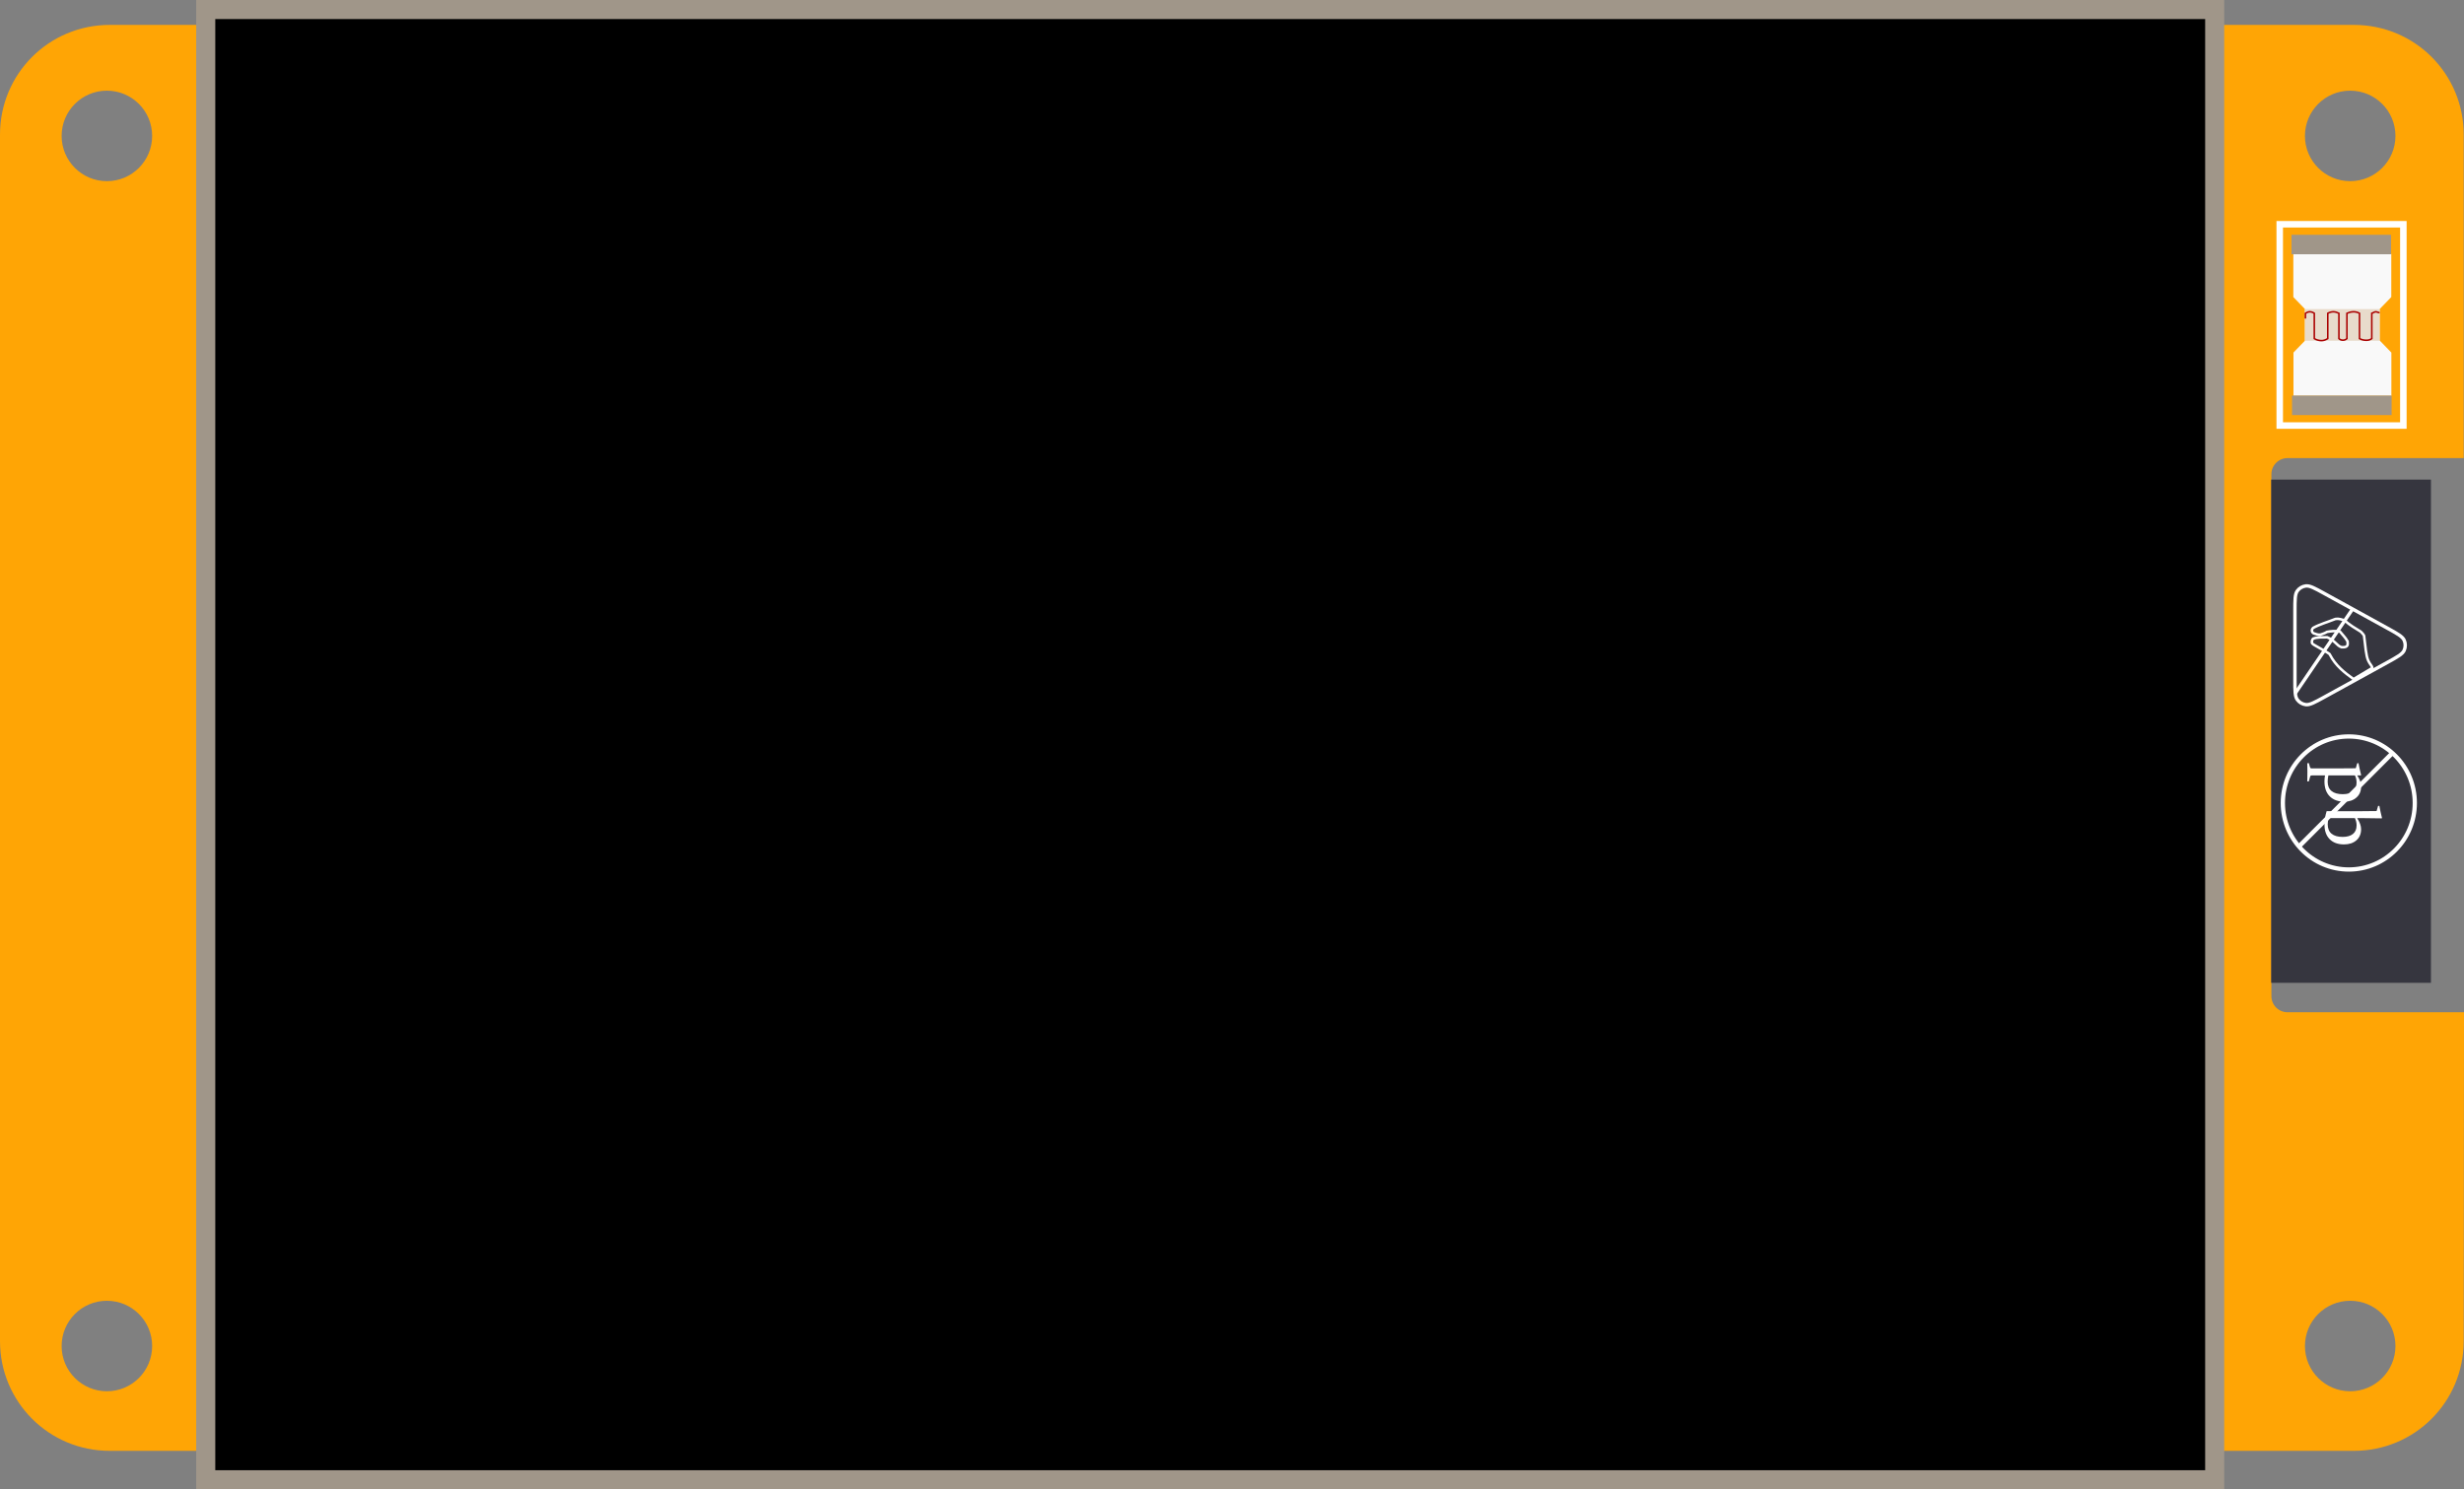 <?xml version="1.0" encoding="UTF-8" standalone="no"?>
<!-- Created with Inkscape (http://www.inkscape.org/) -->

<svg
   width="74.48mm"
   height="45.024mm"
   viewBox="0 0 74.48 45.024"
   version="1.1"
   id="svg1"
   xml:space="preserve"
   inkscape:version="1.3.2 (091e20e, 2023-11-25, custom)"
   sodipodi:docname="cyd_front.svg"
   xmlns:inkscape="http://www.inkscape.org/namespaces/inkscape"
   xmlns:sodipodi="http://sodipodi.sourceforge.net/DTD/sodipodi-0.dtd"
   xmlns="http://www.w3.org/2000/svg"
   xmlns:svg="http://www.w3.org/2000/svg"><rect x="0" y="0" width="74.48" height="45.024" fill="#808080" stroke="none"/><sodipodi:namedview
     id="namedview1"
     pagecolor="#ffffff"
     bordercolor="#000000"
     borderopacity="0.25"
     inkscape:showpageshadow="2"
     inkscape:pageopacity="0.0"
     inkscape:pagecheckerboard="0"
     inkscape:deskcolor="#d1d1d1"
     inkscape:document-units="mm"
     inkscape:zoom="0.74029882"
     inkscape:cx="68.8911"
     inkscape:cy="-16.885073"
     inkscape:window-width="1920"
     inkscape:window-height="1009"
     inkscape:window-x="-8"
     inkscape:window-y="-8"
     inkscape:window-maximized="1"
     inkscape:current-layer="layer1" /><defs
     id="defs1"><inkscape:path-effect
       effect="mirror_symmetry"
       start_point="161.693,78.206"
       end_point="161.693,85.127"
       center_point="161.693,81.667"
       id="path-effect195"
       is_visible="true"
       lpeversion="1.2"
       lpesatellites=""
       mode="free"
       discard_orig_path="false"
       fuse_paths="false"
       oposite_fuse="false"
       split_items="false"
       split_open="false"
       link_styles="false" /><inkscape:path-effect
       effect="tiling"
       id="path-effect175"
       is_visible="true"
       lpeversion="1"
       unit="px"
       seed="1;1"
       lpesatellites=""
       num_rows="2"
       num_cols="14"
       gapx="1.5"
       gapy="60"
       offset="0"
       offset_type="false"
       scale="0"
       rotate="0"
       mirrorrowsx="false"
       mirrorrowsy="false"
       mirrorcolsx="false"
       mirrorcolsy="false"
       mirrortrans="false"
       shrink_interp="false"
       split_items="false"
       link_styles="false"
       interpolate_scalex="false"
       interpolate_scaley="true"
       interpolate_rotatex="false"
       interpolate_rotatey="true"
       random_scale="false"
       random_rotate="false"
       random_gap_y="false"
       random_gap_x="false"
       transformorigin="" /><inkscape:path-effect
       effect="tiling"
       id="path-effect166"
       is_visible="true"
       lpeversion="1"
       unit="px"
       seed="1;1"
       lpesatellites=""
       num_rows="2"
       num_cols="2"
       gapx="471"
       gapy="245"
       offset="0"
       offset_type="false"
       scale="0"
       rotate="0"
       mirrorrowsx="false"
       mirrorrowsy="false"
       mirrorcolsx="false"
       mirrorcolsy="false"
       mirrortrans="false"
       shrink_interp="false"
       split_items="false"
       link_styles="false"
       interpolate_scalex="false"
       interpolate_scaley="true"
       interpolate_rotatex="false"
       interpolate_rotatey="true"
       random_scale="false"
       random_rotate="false"
       random_gap_y="false"
       random_gap_x="false"
       transformorigin="" /><inkscape:path-effect
       effect="tiling"
       id="path-effect47"
       is_visible="true"
       lpeversion="1"
       unit="px"
       seed="1;1"
       lpesatellites=""
       num_rows="2"
       num_cols="14"
       gapx="2.2"
       gapy="60.6"
       offset="0"
       offset_type="false"
       scale="0"
       rotate="0"
       mirrorrowsx="false"
       mirrorrowsy="false"
       mirrorcolsx="false"
       mirrorcolsy="false"
       mirrortrans="false"
       shrink_interp="false"
       split_items="false"
       link_styles="false"
       interpolate_scalex="false"
       interpolate_scaley="true"
       interpolate_rotatex="false"
       interpolate_rotatey="true"
       random_scale="false"
       random_rotate="false"
       random_gap_y="false"
       random_gap_x="false"
       transformorigin="" /><inkscape:path-effect
       effect="tiling"
       id="path-effect46"
       is_visible="true"
       lpeversion="1"
       unit="px"
       seed="1;1"
       lpesatellites=""
       num_rows="2"
       num_cols="3"
       gapx="4"
       gapy="18"
       offset="0"
       offset_type="false"
       scale="0"
       rotate="0"
       mirrorrowsx="false"
       mirrorrowsy="false"
       mirrorcolsx="false"
       mirrorcolsy="false"
       mirrortrans="false"
       shrink_interp="false"
       split_items="false"
       link_styles="false"
       interpolate_scalex="false"
       interpolate_scaley="true"
       interpolate_rotatex="false"
       interpolate_rotatey="true"
       random_scale="false"
       random_rotate="false"
       random_gap_y="false"
       random_gap_x="false"
       transformorigin="" /><inkscape:path-effect
       effect="tiling"
       id="path-effect35"
       is_visible="true"
       lpeversion="1"
       unit="px"
       seed="1;1"
       lpesatellites=""
       num_rows="8"
       num_cols="2"
       gapx="16.4"
       gapy="0.8"
       offset="0"
       offset_type="false"
       scale="0"
       rotate="0"
       mirrorrowsx="false"
       mirrorrowsy="false"
       mirrorcolsx="false"
       mirrorcolsy="false"
       mirrortrans="false"
       shrink_interp="false"
       split_items="false"
       link_styles="false"
       interpolate_scalex="false"
       interpolate_scaley="true"
       interpolate_rotatex="false"
       interpolate_rotatey="true"
       random_scale="false"
       random_rotate="false"
       random_gap_y="false"
       random_gap_x="false"
       transformorigin="" /><inkscape:path-effect
       effect="tiling"
       id="path-effect28"
       is_visible="true"
       lpeversion="1"
       unit="px"
       seed="1;1"
       lpesatellites=""
       num_rows="2"
       num_cols="4"
       gapx="1.5"
       gapy="4.5"
       offset="0"
       offset_type="false"
       scale="0"
       rotate="0"
       mirrorrowsx="false"
       mirrorrowsy="false"
       mirrorcolsx="false"
       mirrorcolsy="false"
       mirrortrans="false"
       shrink_interp="false"
       split_items="false"
       link_styles="false"
       interpolate_scalex="false"
       interpolate_scaley="true"
       interpolate_rotatex="false"
       interpolate_rotatey="true"
       random_scale="false"
       random_rotate="false"
       random_gap_y="false"
       random_gap_x="false"
       transformorigin="" /><inkscape:path-effect
       effect="tiling"
       id="path-effect23"
       is_visible="true"
       lpeversion="1"
       unit="px"
       seed="1;1"
       lpesatellites=""
       num_rows="1"
       num_cols="9"
       gapx="0.6"
       gapy="0"
       offset="0"
       offset_type="false"
       scale="0"
       rotate="0"
       mirrorrowsx="false"
       mirrorrowsy="false"
       mirrorcolsx="false"
       mirrorcolsy="false"
       mirrortrans="false"
       shrink_interp="false"
       split_items="false"
       link_styles="false"
       interpolate_scalex="false"
       interpolate_scaley="true"
       interpolate_rotatex="false"
       interpolate_rotatey="true"
       random_scale="false"
       random_rotate="false"
       random_gap_y="false"
       random_gap_x="false"
       transformorigin="" /><inkscape:path-effect
       effect="tiling"
       id="path-effect22"
       is_visible="true"
       lpeversion="1"
       unit="px"
       seed="1;1"
       lpesatellites=""
       num_rows="2"
       num_cols="4"
       gapx="2"
       gapy="12"
       offset="0"
       offset_type="false"
       scale="0"
       rotate="0"
       mirrorrowsx="false"
       mirrorrowsy="false"
       mirrorcolsx="false"
       mirrorcolsy="false"
       mirrortrans="false"
       shrink_interp="false"
       split_items="false"
       link_styles="false"
       interpolate_scalex="false"
       interpolate_scaley="true"
       interpolate_rotatex="false"
       interpolate_rotatey="true"
       random_scale="false"
       random_rotate="false"
       random_gap_y="false"
       random_gap_x="false"
       transformorigin="" /><inkscape:path-effect
       effect="tiling"
       id="path-effect19"
       is_visible="true"
       lpeversion="1"
       unit="px"
       seed="1;1"
       lpesatellites=""
       num_rows="1"
       num_cols="3"
       gapx="3"
       gapy="0"
       offset="0"
       offset_type="false"
       scale="0"
       rotate="0"
       mirrorrowsx="false"
       mirrorrowsy="false"
       mirrorcolsx="false"
       mirrorcolsy="false"
       mirrortrans="false"
       shrink_interp="false"
       split_items="false"
       link_styles="false"
       interpolate_scalex="false"
       interpolate_scaley="true"
       interpolate_rotatex="false"
       interpolate_rotatey="true"
       random_scale="false"
       random_rotate="false"
       random_gap_y="false"
       random_gap_x="false"
       transformorigin="" /><inkscape:path-effect
       effect="tiling"
       id="path-effect16"
       is_visible="true"
       lpeversion="1"
       unit="px"
       seed="1;1"
       lpesatellites=""
       num_rows="1"
       num_cols="4"
       gapx="2"
       gapy="0"
       offset="0"
       offset_type="false"
       scale="0"
       rotate="0"
       mirrorrowsx="false"
       mirrorrowsy="false"
       mirrorcolsx="false"
       mirrorcolsy="false"
       mirrortrans="false"
       shrink_interp="false"
       split_items="false"
       link_styles="false"
       interpolate_scalex="false"
       interpolate_scaley="true"
       interpolate_rotatex="false"
       interpolate_rotatey="true"
       random_scale="false"
       random_rotate="false"
       random_gap_y="false"
       random_gap_x="false"
       transformorigin="" /><inkscape:path-effect
       effect="tiling"
       id="path-effect15"
       is_visible="true"
       lpeversion="1"
       unit="px"
       seed="1;1"
       lpesatellites=""
       num_rows="5"
       num_cols="1"
       gapx="-0.287"
       gapy="1"
       offset="0"
       offset_type="false"
       scale="0"
       rotate="0"
       mirrorrowsx="false"
       mirrorrowsy="false"
       mirrorcolsx="false"
       mirrorcolsy="false"
       mirrortrans="false"
       shrink_interp="false"
       split_items="false"
       link_styles="false"
       interpolate_scalex="false"
       interpolate_scaley="true"
       interpolate_rotatex="false"
       interpolate_rotatey="true"
       random_scale="false"
       random_rotate="false"
       random_gap_y="false"
       random_gap_x="false"
       transformorigin="" /><inkscape:path-effect
       effect="tiling"
       id="path-effect13"
       is_visible="true"
       lpeversion="1"
       unit="px"
       seed="1;1"
       lpesatellites=""
       num_rows="8"
       num_cols="2"
       gapx="12"
       gapy="2"
       offset="0"
       offset_type="false"
       scale="0"
       rotate="0"
       mirrorrowsx="false"
       mirrorrowsy="false"
       mirrorcolsx="false"
       mirrorcolsy="false"
       mirrortrans="false"
       shrink_interp="false"
       split_items="false"
       link_styles="false"
       interpolate_scalex="false"
       interpolate_scaley="true"
       interpolate_rotatex="false"
       interpolate_rotatey="true"
       random_scale="false"
       random_rotate="false"
       random_gap_y="false"
       random_gap_x="false"
       transformorigin="" /><inkscape:path-effect
       effect="tiling"
       id="path-effect16-0"
       is_visible="true"
       lpeversion="1"
       unit="px"
       seed="1;1"
       lpesatellites=""
       num_rows="1"
       num_cols="4"
       gapx="2"
       gapy="0"
       offset="0"
       offset_type="false"
       scale="0"
       rotate="0"
       mirrorrowsx="false"
       mirrorrowsy="false"
       mirrorcolsx="false"
       mirrorcolsy="false"
       mirrortrans="false"
       shrink_interp="false"
       split_items="false"
       link_styles="false"
       interpolate_scalex="false"
       interpolate_scaley="true"
       interpolate_rotatex="false"
       interpolate_rotatey="true"
       random_scale="false"
       random_rotate="false"
       random_gap_y="false"
       random_gap_x="false"
       transformorigin="" /><inkscape:path-effect
       effect="tiling"
       id="path-effect16-0-0"
       is_visible="true"
       lpeversion="1"
       unit="px"
       seed="1;1"
       lpesatellites=""
       num_rows="1"
       num_cols="4"
       gapx="2"
       gapy="0"
       offset="0"
       offset_type="false"
       scale="0"
       rotate="0"
       mirrorrowsx="false"
       mirrorrowsy="false"
       mirrorcolsx="false"
       mirrorcolsy="false"
       mirrortrans="false"
       shrink_interp="false"
       split_items="false"
       link_styles="false"
       interpolate_scalex="false"
       interpolate_scaley="true"
       interpolate_rotatex="false"
       interpolate_rotatey="true"
       random_scale="false"
       random_rotate="false"
       random_gap_y="false"
       random_gap_x="false"
       transformorigin="" /><inkscape:path-effect
       effect="tiling"
       id="path-effect19-6"
       is_visible="true"
       lpeversion="1"
       unit="px"
       seed="1;1"
       lpesatellites=""
       num_rows="1"
       num_cols="3"
       gapx="3"
       gapy="0"
       offset="0"
       offset_type="false"
       scale="0"
       rotate="0"
       mirrorrowsx="false"
       mirrorrowsy="false"
       mirrorcolsx="false"
       mirrorcolsy="false"
       mirrortrans="false"
       shrink_interp="false"
       split_items="false"
       link_styles="false"
       interpolate_scalex="false"
       interpolate_scaley="true"
       interpolate_rotatex="false"
       interpolate_rotatey="true"
       random_scale="false"
       random_rotate="false"
       random_gap_y="false"
       random_gap_x="false"
       transformorigin="" /><inkscape:path-effect
       effect="tiling"
       id="path-effect22-5"
       is_visible="true"
       lpeversion="1"
       unit="px"
       seed="1;1"
       lpesatellites=""
       num_rows="2"
       num_cols="4"
       gapx="2"
       gapy="12"
       offset="0"
       offset_type="false"
       scale="0"
       rotate="0"
       mirrorrowsx="false"
       mirrorrowsy="false"
       mirrorcolsx="false"
       mirrorcolsy="false"
       mirrortrans="false"
       shrink_interp="false"
       split_items="false"
       link_styles="false"
       interpolate_scalex="false"
       interpolate_scaley="true"
       interpolate_rotatex="false"
       interpolate_rotatey="true"
       random_scale="false"
       random_rotate="false"
       random_gap_y="false"
       random_gap_x="false"
       transformorigin="" /><inkscape:path-effect
       effect="tiling"
       id="path-effect16-2"
       is_visible="true"
       lpeversion="1"
       unit="px"
       seed="1;1"
       lpesatellites=""
       num_rows="1"
       num_cols="4"
       gapx="2"
       gapy="0"
       offset="0"
       offset_type="false"
       scale="0"
       rotate="0"
       mirrorrowsx="false"
       mirrorrowsy="false"
       mirrorcolsx="false"
       mirrorcolsy="false"
       mirrortrans="false"
       shrink_interp="false"
       split_items="false"
       link_styles="false"
       interpolate_scalex="false"
       interpolate_scaley="true"
       interpolate_rotatex="false"
       interpolate_rotatey="true"
       random_scale="false"
       random_rotate="false"
       random_gap_y="false"
       random_gap_x="false"
       transformorigin="" /><inkscape:path-effect
       effect="tiling"
       id="path-effect16-2-9"
       is_visible="true"
       lpeversion="1"
       unit="px"
       seed="1;1"
       lpesatellites=""
       num_rows="1"
       num_cols="4"
       gapx="2"
       gapy="0"
       offset="0"
       offset_type="false"
       scale="0"
       rotate="0"
       mirrorrowsx="false"
       mirrorrowsy="false"
       mirrorcolsx="false"
       mirrorcolsy="false"
       mirrortrans="false"
       shrink_interp="false"
       split_items="false"
       link_styles="false"
       interpolate_scalex="false"
       interpolate_scaley="true"
       interpolate_rotatex="false"
       interpolate_rotatey="true"
       random_scale="false"
       random_rotate="false"
       random_gap_y="false"
       random_gap_x="false"
       transformorigin="" /><inkscape:path-effect
       effect="tiling"
       id="path-effect16-1"
       is_visible="true"
       lpeversion="1"
       unit="px"
       seed="1;1"
       lpesatellites=""
       num_rows="1"
       num_cols="4"
       gapx="2"
       gapy="0"
       offset="0"
       offset_type="false"
       scale="0"
       rotate="0"
       mirrorrowsx="false"
       mirrorrowsy="false"
       mirrorcolsx="false"
       mirrorcolsy="false"
       mirrortrans="false"
       shrink_interp="false"
       split_items="false"
       link_styles="false"
       interpolate_scalex="false"
       interpolate_scaley="true"
       interpolate_rotatex="false"
       interpolate_rotatey="true"
       random_scale="false"
       random_rotate="false"
       random_gap_y="false"
       random_gap_x="false"
       transformorigin="" /><inkscape:path-effect
       effect="tiling"
       id="path-effect16-1-5"
       is_visible="true"
       lpeversion="1"
       unit="px"
       seed="1;1"
       lpesatellites=""
       num_rows="1"
       num_cols="4"
       gapx="2"
       gapy="0"
       offset="0"
       offset_type="false"
       scale="0"
       rotate="0"
       mirrorrowsx="false"
       mirrorrowsy="false"
       mirrorcolsx="false"
       mirrorcolsy="false"
       mirrortrans="false"
       shrink_interp="false"
       split_items="false"
       link_styles="false"
       interpolate_scalex="false"
       interpolate_scaley="true"
       interpolate_rotatex="false"
       interpolate_rotatey="true"
       random_scale="false"
       random_rotate="false"
       random_gap_y="false"
       random_gap_x="false"
       transformorigin="" /><inkscape:path-effect
       effect="tiling"
       id="path-effect16-6"
       is_visible="true"
       lpeversion="1"
       unit="px"
       seed="1;1"
       lpesatellites=""
       num_rows="1"
       num_cols="4"
       gapx="2"
       gapy="0"
       offset="0"
       offset_type="false"
       scale="0"
       rotate="0"
       mirrorrowsx="false"
       mirrorrowsy="false"
       mirrorcolsx="false"
       mirrorcolsy="false"
       mirrortrans="false"
       shrink_interp="false"
       split_items="false"
       link_styles="false"
       interpolate_scalex="false"
       interpolate_scaley="true"
       interpolate_rotatex="false"
       interpolate_rotatey="true"
       random_scale="false"
       random_rotate="false"
       random_gap_y="false"
       random_gap_x="false"
       transformorigin="" /><inkscape:path-effect
       effect="tiling"
       id="path-effect19-6-4"
       is_visible="true"
       lpeversion="1"
       unit="px"
       seed="1;1"
       lpesatellites=""
       num_rows="1"
       num_cols="3"
       gapx="3"
       gapy="0"
       offset="0"
       offset_type="false"
       scale="0"
       rotate="0"
       mirrorrowsx="false"
       mirrorrowsy="false"
       mirrorcolsx="false"
       mirrorcolsy="false"
       mirrortrans="false"
       shrink_interp="false"
       split_items="false"
       link_styles="false"
       interpolate_scalex="false"
       interpolate_scaley="true"
       interpolate_rotatex="false"
       interpolate_rotatey="true"
       random_scale="false"
       random_rotate="false"
       random_gap_y="false"
       random_gap_x="false"
       transformorigin="" /><inkscape:path-effect
       effect="tiling"
       id="path-effect175-5"
       is_visible="true"
       lpeversion="1"
       unit="px"
       seed="1;1"
       lpesatellites=""
       num_rows="1"
       num_cols="10"
       gapx="1.5"
       gapy="60"
       offset="0"
       offset_type="false"
       scale="0"
       rotate="0"
       mirrorrowsx="false"
       mirrorrowsy="false"
       mirrorcolsx="false"
       mirrorcolsy="false"
       mirrortrans="false"
       shrink_interp="false"
       split_items="false"
       link_styles="false"
       interpolate_scalex="false"
       interpolate_scaley="true"
       interpolate_rotatex="false"
       interpolate_rotatey="true"
       random_scale="false"
       random_rotate="false"
       random_gap_y="false"
       random_gap_x="false"
       transformorigin="" /><inkscape:path-effect
       effect="tiling"
       id="path-effect46-9"
       is_visible="true"
       lpeversion="1"
       unit="px"
       seed="1;1"
       lpesatellites=""
       num_rows="1"
       num_cols="2"
       gapx="4"
       gapy="18"
       offset="0"
       offset_type="false"
       scale="0"
       rotate="0"
       mirrorrowsx="false"
       mirrorrowsy="false"
       mirrorcolsx="false"
       mirrorcolsy="false"
       mirrortrans="false"
       shrink_interp="false"
       split_items="false"
       link_styles="false"
       interpolate_scalex="false"
       interpolate_scaley="true"
       interpolate_rotatex="false"
       interpolate_rotatey="true"
       random_scale="false"
       random_rotate="false"
       random_gap_y="false"
       random_gap_x="false"
       transformorigin="" /><inkscape:path-effect
       effect="tiling"
       id="path-effect16-5"
       is_visible="true"
       lpeversion="1"
       unit="px"
       seed="1;1"
       lpesatellites=""
       num_rows="1"
       num_cols="4"
       gapx="2"
       gapy="0"
       offset="0"
       offset_type="false"
       scale="0"
       rotate="0"
       mirrorrowsx="false"
       mirrorrowsy="false"
       mirrorcolsx="false"
       mirrorcolsy="false"
       mirrortrans="false"
       shrink_interp="false"
       split_items="false"
       link_styles="false"
       interpolate_scalex="false"
       interpolate_scaley="true"
       interpolate_rotatex="false"
       interpolate_rotatey="true"
       random_scale="false"
       random_rotate="false"
       random_gap_y="false"
       random_gap_x="false"
       transformorigin="" /><inkscape:path-effect
       effect="tiling"
       id="path-effect16-5-6"
       is_visible="true"
       lpeversion="1"
       unit="px"
       seed="1;1"
       lpesatellites=""
       num_rows="1"
       num_cols="4"
       gapx="2"
       gapy="0"
       offset="0"
       offset_type="false"
       scale="0"
       rotate="0"
       mirrorrowsx="false"
       mirrorrowsy="false"
       mirrorcolsx="false"
       mirrorcolsy="false"
       mirrortrans="false"
       shrink_interp="false"
       split_items="false"
       link_styles="false"
       interpolate_scalex="false"
       interpolate_scaley="true"
       interpolate_rotatex="false"
       interpolate_rotatey="true"
       random_scale="false"
       random_rotate="false"
       random_gap_y="false"
       random_gap_x="false"
       transformorigin="" /><inkscape:path-effect
       effect="mirror_symmetry"
       start_point="161.693,78.206"
       end_point="161.693,85.127"
       center_point="161.693,81.667"
       id="path-effect195-7"
       is_visible="true"
       lpeversion="1.2"
       lpesatellites=""
       mode="free"
       discard_orig_path="false"
       fuse_paths="false"
       oposite_fuse="false"
       split_items="false"
       split_open="false"
       link_styles="false" /></defs><g
     inkscape:label="Calque 1"
     inkscape:groupmode="layer"
     id="layer1"
     transform="translate(-68.711,-99.787)"><path
       id="rect166"
       style="fill:#ffa505;fill-opacity:1;stroke:none;stroke-width:0.204;stroke-dasharray:none;stroke-opacity:1"
       d="m 139.866,143.649 c 1.837,0 3.314,-1.479 3.316,-3.316 l 0.009,-9.943 h -0.497 -4.836 c -0.271,0 -0.489,-0.218 -0.489,-0.488 V 114.125 c 0,-0.271 0.218,-0.489 0.489,-0.489 h 4.836 0.488 v -9.78 c 0,-1.837 -1.479,-3.316 -3.316,-3.316 H 72.027 c -1.837,0 -3.316,1.479 -3.316,3.316 v 36.477 c 0,1.837 1.479,3.316 3.316,3.316 z m -0.115,-1.801 c -0.755,0 -1.368,-0.612 -1.368,-1.368 0,-0.755 0.612,-1.368 1.368,-1.368 0.755,0 1.368,0.612 1.368,1.368 0,0.755 -0.612,1.368 -1.368,1.368 z m -67.809,0 c -0.755,0 -1.368,-0.612 -1.368,-1.368 0,-0.755 0.612,-1.368 1.368,-1.368 0.755,0 1.368,0.612 1.368,1.368 0,0.755 -0.612,1.368 -1.368,1.368 z M 139.751,105.264 c -0.755,0 -1.368,-0.612 -1.368,-1.368 0,-0.755 0.612,-1.368 1.368,-1.368 0.755,0 1.368,0.612 1.368,1.368 0,0.755 -0.612,1.368 -1.368,1.368 z m -67.809,0 c -0.755,0 -1.368,-0.612 -1.368,-1.368 0,-0.755 0.612,-1.368 1.368,-1.368 0.755,0 1.368,0.612 1.368,1.368 0,0.755 -0.612,1.368 -1.368,1.368 z"
       sodipodi:nodetypes="ssccssssccsssssssssssssssssssssssssss" /><rect
       style="fill:#000000;stroke:#a09689;stroke-width:0.576;stroke-opacity:1"
       id="rect2"
       width="60.725"
       height="44.448"
       x="74.93"
       y="100.075"
       ry="0" /><g
       id="g199"
       transform="translate(-0.596,41.32)"><g
         id="g166"
         transform="translate(0,0.099)"><rect
           style="opacity:1;fill:#36363f;fill-opacity:1;stroke:none;stroke-width:0.576;stroke-opacity:1"
           id="rect8"
           width="4.829"
           height="15.214"
           x="137.959"
           y="72.867" /><g
           id="g46-5"
           transform="matrix(0,-0.388,0.388,0,84.11,120.089)"><g
             id="g41-3"
             transform="translate(-83.861,1.952)"><path
               d="m 195.346,138.683 h -5.381 c -0.858,0 -1.287,0 -1.538,0.18 -0.22,0.157 -0.363,0.4 -0.395,0.668 -0.037,0.307 0.17,0.683 0.583,1.435 l 2.691,4.892 c 0.44,0.8 0.66,1.201 0.951,1.333 0.253,0.115 0.544,0.115 0.798,0 0.291,-0.132 0.511,-0.533 0.951,-1.333 l 2.691,-4.892 c 0.413,-0.752 0.62,-1.128 0.583,-1.435 -0.032,-0.268 -0.175,-0.511 -0.395,-0.668 -0.252,-0.18 -0.681,-0.18 -1.538,-0.18 z"
               stroke="#000000"
               stroke-width="17.639"
               stroke-linecap="round"
               stroke-linejoin="round"
               id="path1-0"
               style="fill:none;stroke:#ffffff;stroke-width:0.266;stroke-dasharray:none"
               sodipodi:nodetypes="ssccccsscsccs" /><path
               style="opacity:1;fill:#ffffff;fill-opacity:1;stroke:#ffffff;stroke-width:0.266;stroke-dasharray:none;stroke-opacity:1"
               d="m 195.501,143.188 -6.597,-4.486"
               id="path41-0"
               sodipodi:nodetypes="cc" /></g><path
             style="opacity:1;fill:none;fill-opacity:1;stroke:#ffffff;stroke-width:0.2;stroke-dasharray:none;stroke-opacity:1"
             d="m 106.16,145.203 c 0.506,-0.699 1.024,-1.39 1.918,-1.852 0.054,0.069 0.77,-1.32 0.833,-1.344 0.095,-0.104 0.315,-0.039 0.396,0.034 0.145,0.37 0.097,0.741 0.111,1.111 -0.252,0.617 -0.654,0.729 -0.771,1.11 -0.047,0.564 0.238,0.49 0.457,0.473 0.305,-0.169 0.509,-0.393 0.761,-0.591 0.07,-0.398 0.03,-0.709 -0.025,-1.009 -0.117,-0.187 -0.154,-0.346 -0.215,-0.513 -0.025,-0.239 0.052,-0.333 0.105,-0.535 0.121,-0.194 0.333,-0.137 0.418,-0.039 0.28,0.5 0.467,1.166 0.701,1.749 0.041,0.272 -0.045,0.484 -0.116,0.703 -0.371,0.418 -0.617,0.842 -0.876,1.265 -0.1,0.087 -0.17,0.184 -0.314,0.256 -0.853,0.11 -1.533,0.145 -1.945,0.326 -0.28,0.123 -0.406,0.308 -0.571,0.311 z"
             id="path46-9"
             sodipodi:nodetypes="ccccccccccccccccscc" /></g></g><g
         id="g198-6"
         transform="matrix(0,-0.506,0.506,0,68.275,142.342)"><path
           style="opacity:1;fill:none;fill-opacity:1;stroke:#ffffff;stroke-width:0.266;stroke-dasharray:none;stroke-opacity:1"
           d="m 115.131,139.316 5.622,5.622"
           id="path43-9" /><g
           id="g43-5"
           transform="translate(-84.137,-0.265)"><ellipse
             style="opacity:1;fill:none;fill-opacity:1;stroke:#ffffff;stroke-width:0.255;stroke-dasharray:none;stroke-opacity:1"
             id="path42-0"
             cx="201.922"
             cy="142.618"
             rx="3.974"
             ry="3.941" /><path
             style="font-size:4.586px;font-family:Constantia;-inkscape-font-specification:Constantia;text-align:center;text-anchor:middle;fill:#ffffff;stroke-width:0.266"
             d="m 204.292,143.119 0.011,0.076 q -0.376,0.072 -0.71,0.157 l -0.022,-0.016 v -0.219 q -0.343,0.235 -0.663,0.235 -0.417,0 -0.661,-0.28 -0.246,-0.278 -0.246,-0.723 0,-0.549 0.316,-0.869 0.316,-0.318 0.896,-0.318 0.172,0 0.358,0.034 v -0.49 q 0,-0.224 -0.004,-0.314 -0.004,-0.067 -0.06,-0.081 l -0.293,-0.083 -0.007,-0.092 q 0.349,0.007 0.569,0.007 0.219,0 0.52,-0.007 l 0.009,0.092 -0.258,0.076 q -0.054,0.016 -0.056,0.069 -0.004,0.163 -0.004,0.495 v 0.911 q 0,0.992 0.009,1.254 z m -0.721,-1.722 q -0.195,-0.043 -0.376,-0.043 -0.372,0 -0.56,0.233 -0.188,0.233 -0.188,0.667 0,0.41 0.179,0.618 0.179,0.208 0.515,0.208 0.242,0 0.43,-0.099 z m -2.555,0.018 q -0.181,-0.058 -0.367,-0.058 -0.376,0 -0.564,0.231 -0.19,0.231 -0.19,0.661 0,0.394 0.175,0.614 0.175,0.219 0.517,0.219 0.219,0 0.43,-0.099 z m -0.013,3.166 q 0.013,-0.336 0.013,-1.01 v -0.455 q -0.361,0.235 -0.661,0.235 -0.421,0 -0.665,-0.282 -0.244,-0.282 -0.244,-0.737 0,-0.553 0.316,-0.862 0.314,-0.307 0.871,-0.307 0.372,0 0.802,0.128 -0.004,0.284 -0.004,0.732 v 1.328 q 0,0.495 0.009,0.925 l 0.302,0.09 0.011,0.074 q -0.367,0.069 -0.728,0.159 z"
             id="text43-4"
             aria-label="pb" /></g></g></g><g
       id="g197"
       transform="translate(-0.668,41.32)"><path
         id="path195"
         style="opacity:1;fill:#f9f9f9;fill-opacity:1;stroke:none;stroke-width:0.024;stroke-dasharray:none;stroke-opacity:1"
         d="m 138.7,66.142 v 1.306 l 0.349,0.36 h 0.001 v 0.96 l -0.346,0.357 v 1.307 h 1.48 1.48 V 69.126 L 141.316,68.766 h -0.007 v -0.958 h 0.003 l 0.349,-0.36 v -1.306 h -1.48 z" /><rect
         style="opacity:1;fill:#e8dbcb;fill-opacity:1;stroke:none;stroke-width:0.022;stroke-dasharray:none;stroke-opacity:1"
         id="rect197"
         width="2.256"
         height="0.958"
         x="139.052"
         y="67.811" /><path
         style="opacity:1;fill:none;fill-opacity:1;stroke:#aa0000;stroke-width:0.047;stroke-dasharray:none;stroke-opacity:1"
         d="m 139.066,68.097 v -0.159 c 0.042,-0.027 0.085,-0.044 0.13,-0.045 0.044,-9.15e-4 0.089,0.013 0.138,0.045 v 0.766 c 0.06,0.038 0.138,0.058 0.206,0.06 0.067,0.002 0.124,-0.015 0.201,-0.06 v -0.766 c 0.059,-0.03 0.116,-0.046 0.173,-0.045 0.055,0.001 0.11,0.018 0.164,0.045 v 0.766 c 0.037,0.034 0.075,0.046 0.114,0.047 0.041,0.002 0.083,-0.008 0.128,-0.047 v -0.766 c 0.061,-0.026 0.124,-0.043 0.192,-0.045 0.058,-0.001 0.12,0.009 0.188,0.045 v 0.766 c 0.066,0.036 0.137,0.049 0.201,0.05 0.06,5.78e-4 0.114,-0.01 0.171,-0.05 v -0.766 c 0.044,-0.012 0.072,-0.043 0.119,-0.045 0.03,-0.001 0.079,0.027 0.117,0.026"
         id="path196"
         sodipodi:nodetypes="ccsccsccsccsccsccsccsc" /><rect
         style="opacity:1;fill:#a09689;fill-opacity:1;stroke:none;stroke-width:0.024;stroke-dasharray:none;stroke-opacity:1"
         id="rect196"
         width="3.01"
         height="0.589"
         x="138.645"
         y="65.565" /><rect
         style="fill:#a09689;fill-opacity:1;stroke:none;stroke-width:0.024;stroke-dasharray:none;stroke-opacity:1"
         id="rect196-1"
         width="3.01"
         height="0.589"
         x="138.661"
         y="70.427" /></g><rect
       style="fill:none;fill-opacity:1;stroke:#ffffff;stroke-width:0.197;stroke-dasharray:none;stroke-opacity:1"
       id="rect198"
       width="3.737"
       height="6.085"
       x="137.621"
       y="106.567" /></g></svg>
